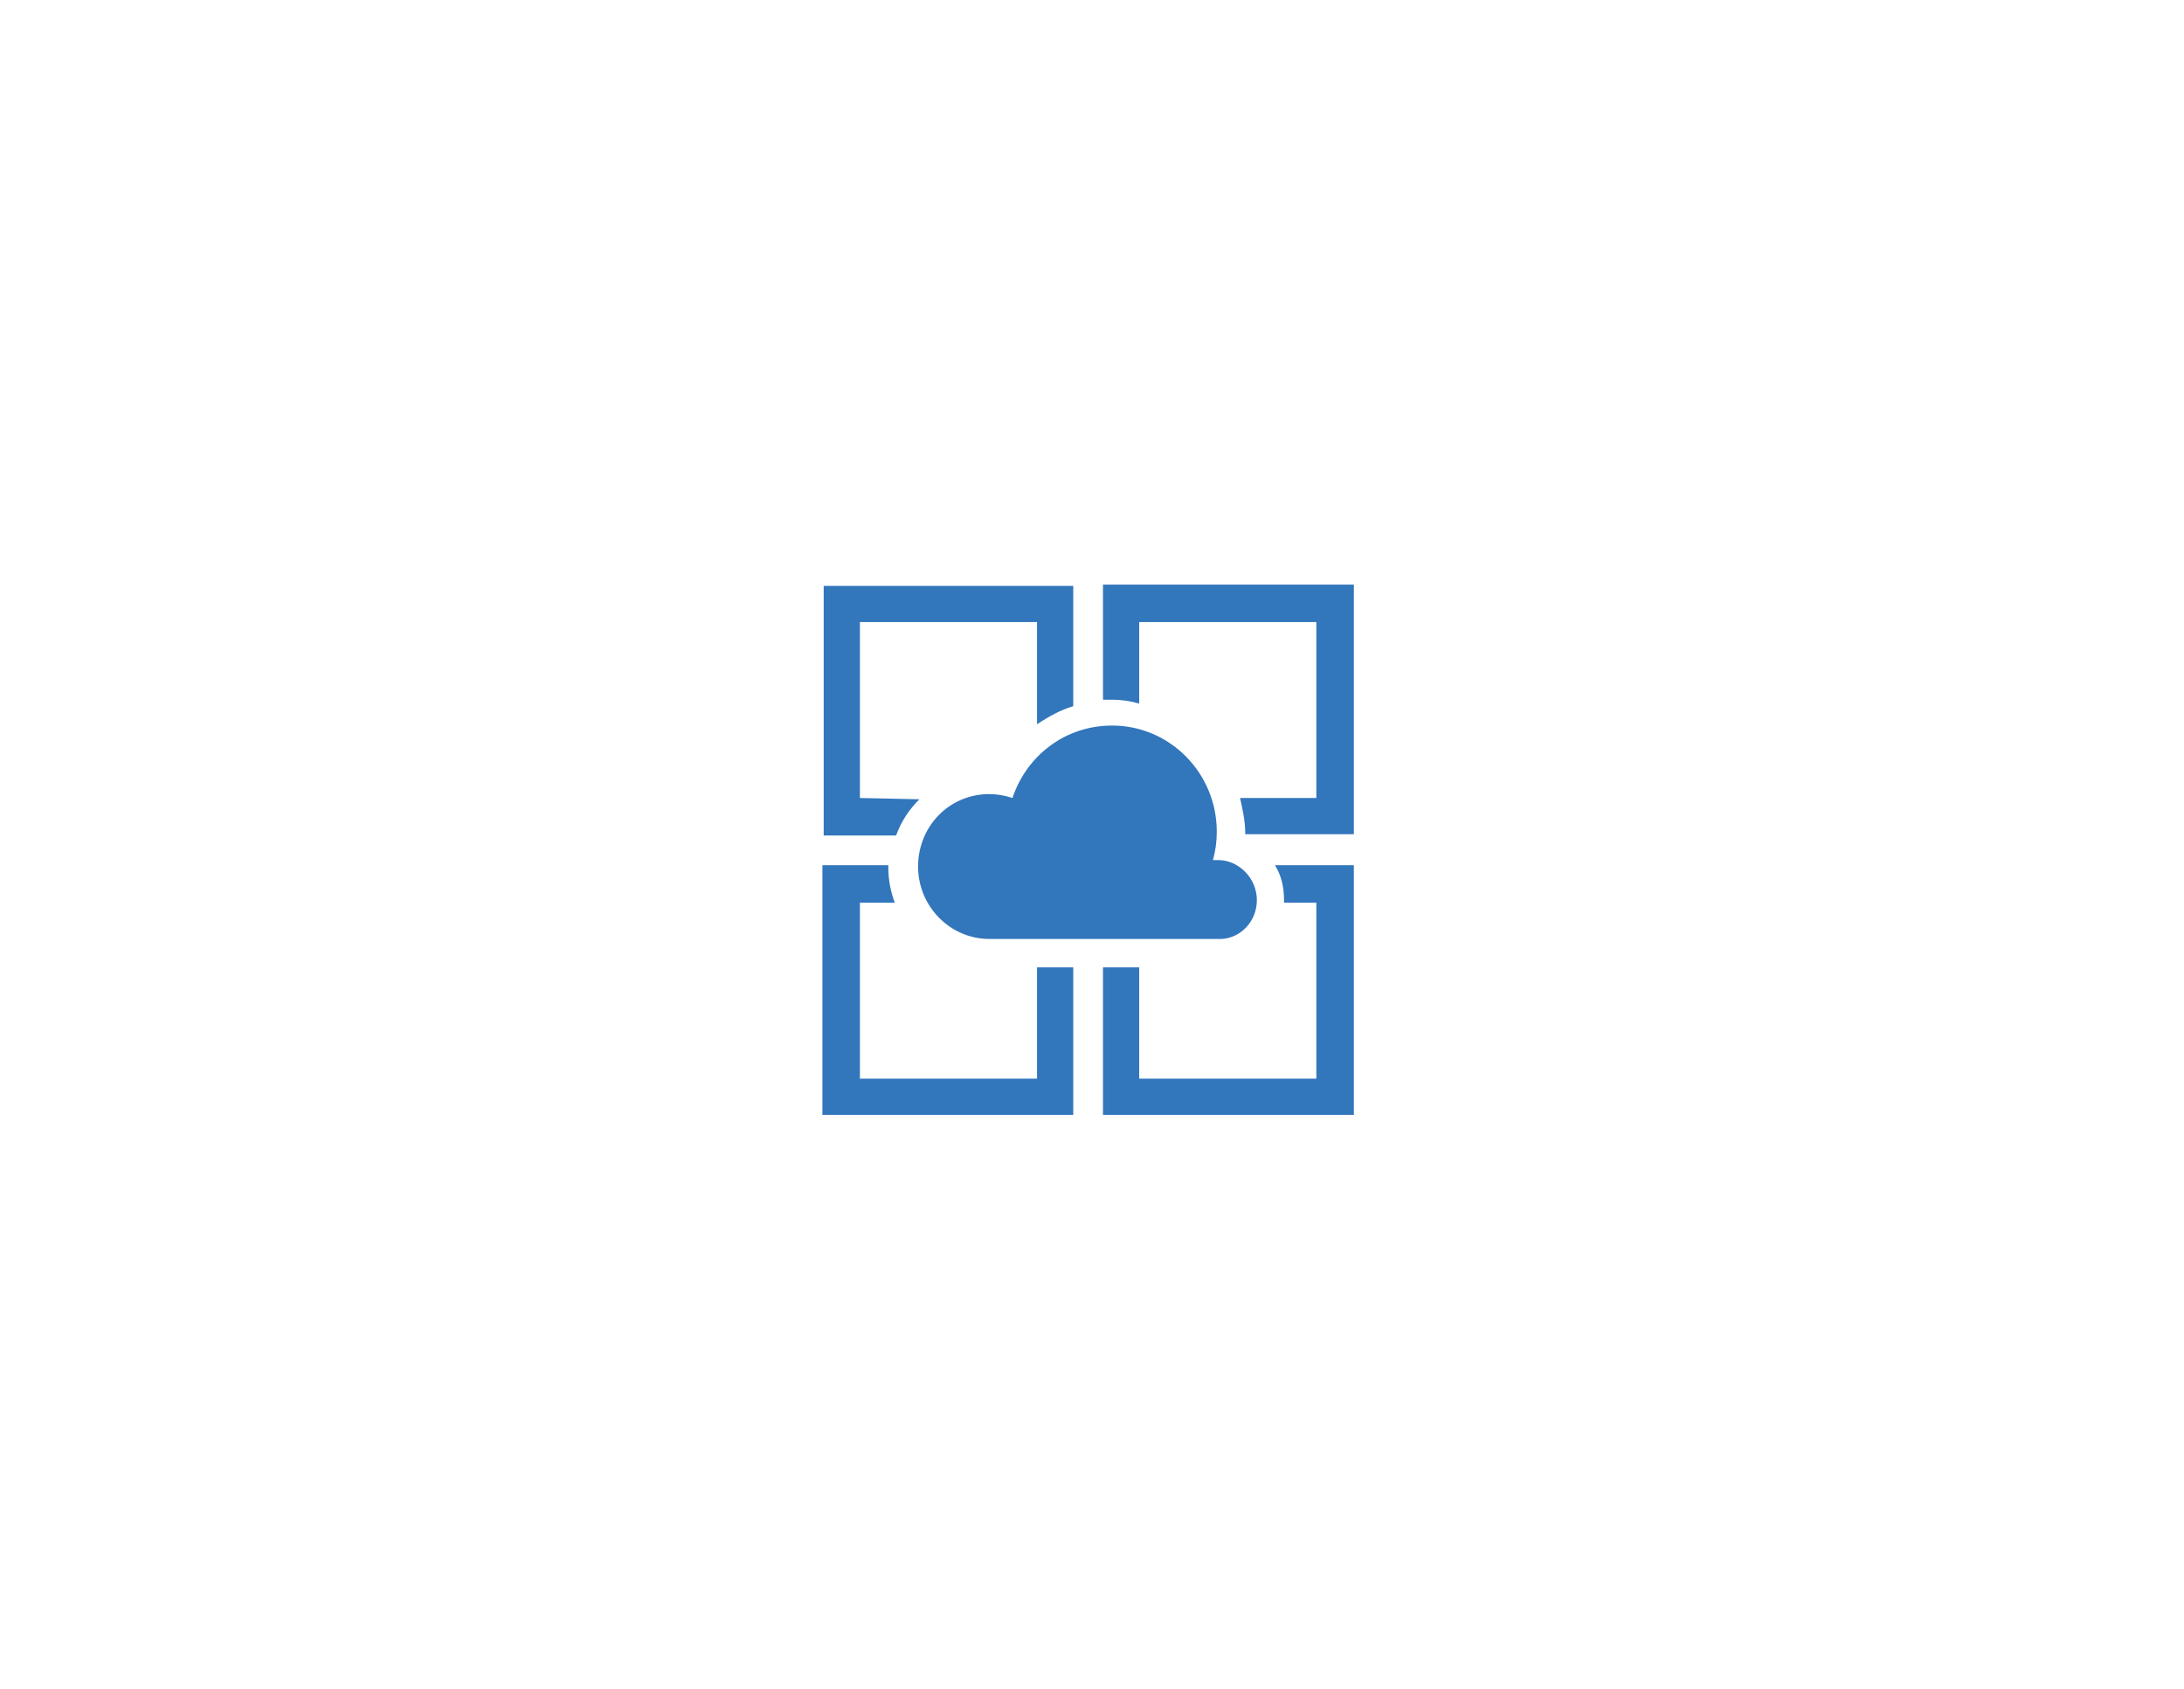 <?xml version="1.0" encoding="utf-8"?>
<!-- Generator: Adobe Illustrator 18.1.0, SVG Export Plug-In . SVG Version: 6.00 Build 0)  -->
<!DOCTYPE svg PUBLIC "-//W3C//DTD SVG 1.0//EN" "http://www.w3.org/TR/2001/REC-SVG-20010904/DTD/svg10.dtd">
<svg version="1.0" id="Layer_1" xmlns="http://www.w3.org/2000/svg" xmlns:xlink="http://www.w3.org/1999/xlink" x="0px" y="0px"
	 viewBox="0 0 168.9 130.6" enable-background="new 0 0 168.9 130.6" xml:space="preserve">
<g>
	<path fill="#3276BC" d="M80.2,83.4H66.5V69.8h2.7c-0.3-0.8-0.5-1.7-0.5-2.7c0,0,0-0.1,0-0.2h-5.1v19.3H83V74.8h-2.8V83.4z"/>
	<path fill="#3276BC" d="M99.3,69.8h2.5v13.6H88.1v-8.6h-2.8v11.4h19.4V66.9h-6.1c0.5,0.8,0.7,1.7,0.7,2.7
		C99.3,69.7,99.3,69.7,99.3,69.8z"/>
	<path fill="#3276BC" d="M66.5,61.7V48.1h13.7v7.9c0.9-0.6,1.8-1.1,2.8-1.4v-9.3H63.7v19.3h5.6c0.4-1.1,1-2,1.8-2.8L66.5,61.7
		L66.5,61.7z"/>
	<path fill="#3276BC" d="M88.1,54.4v-6.3h13.7v13.6h-5.9c0.2,0.9,0.4,1.8,0.4,2.7c0,0,0,0.1,0,0.1h8.4V45.2H85.3v8.9
		c0.2,0,0.5,0,0.7,0C86.7,54.1,87.4,54.2,88.1,54.4z"/>
</g>
<g>
	<path fill="#3276BC" d="M97.2,69.6c0-1.7-1.4-3.1-3-3.1c-0.1,0-0.2,0-0.4,0c0.2-0.7,0.3-1.4,0.3-2.2c0-4.5-3.6-8.2-8.1-8.2
		c-3.6,0-6.6,2.3-7.7,5.6c-0.6-0.2-1.2-0.3-1.8-0.3c-3.1,0-5.5,2.5-5.5,5.6c0,3.1,2.5,5.6,5.5,5.6l0,0l0,0h18l0,0
		C96,72.5,97.2,71.2,97.2,69.6"/>
</g>
</svg>
